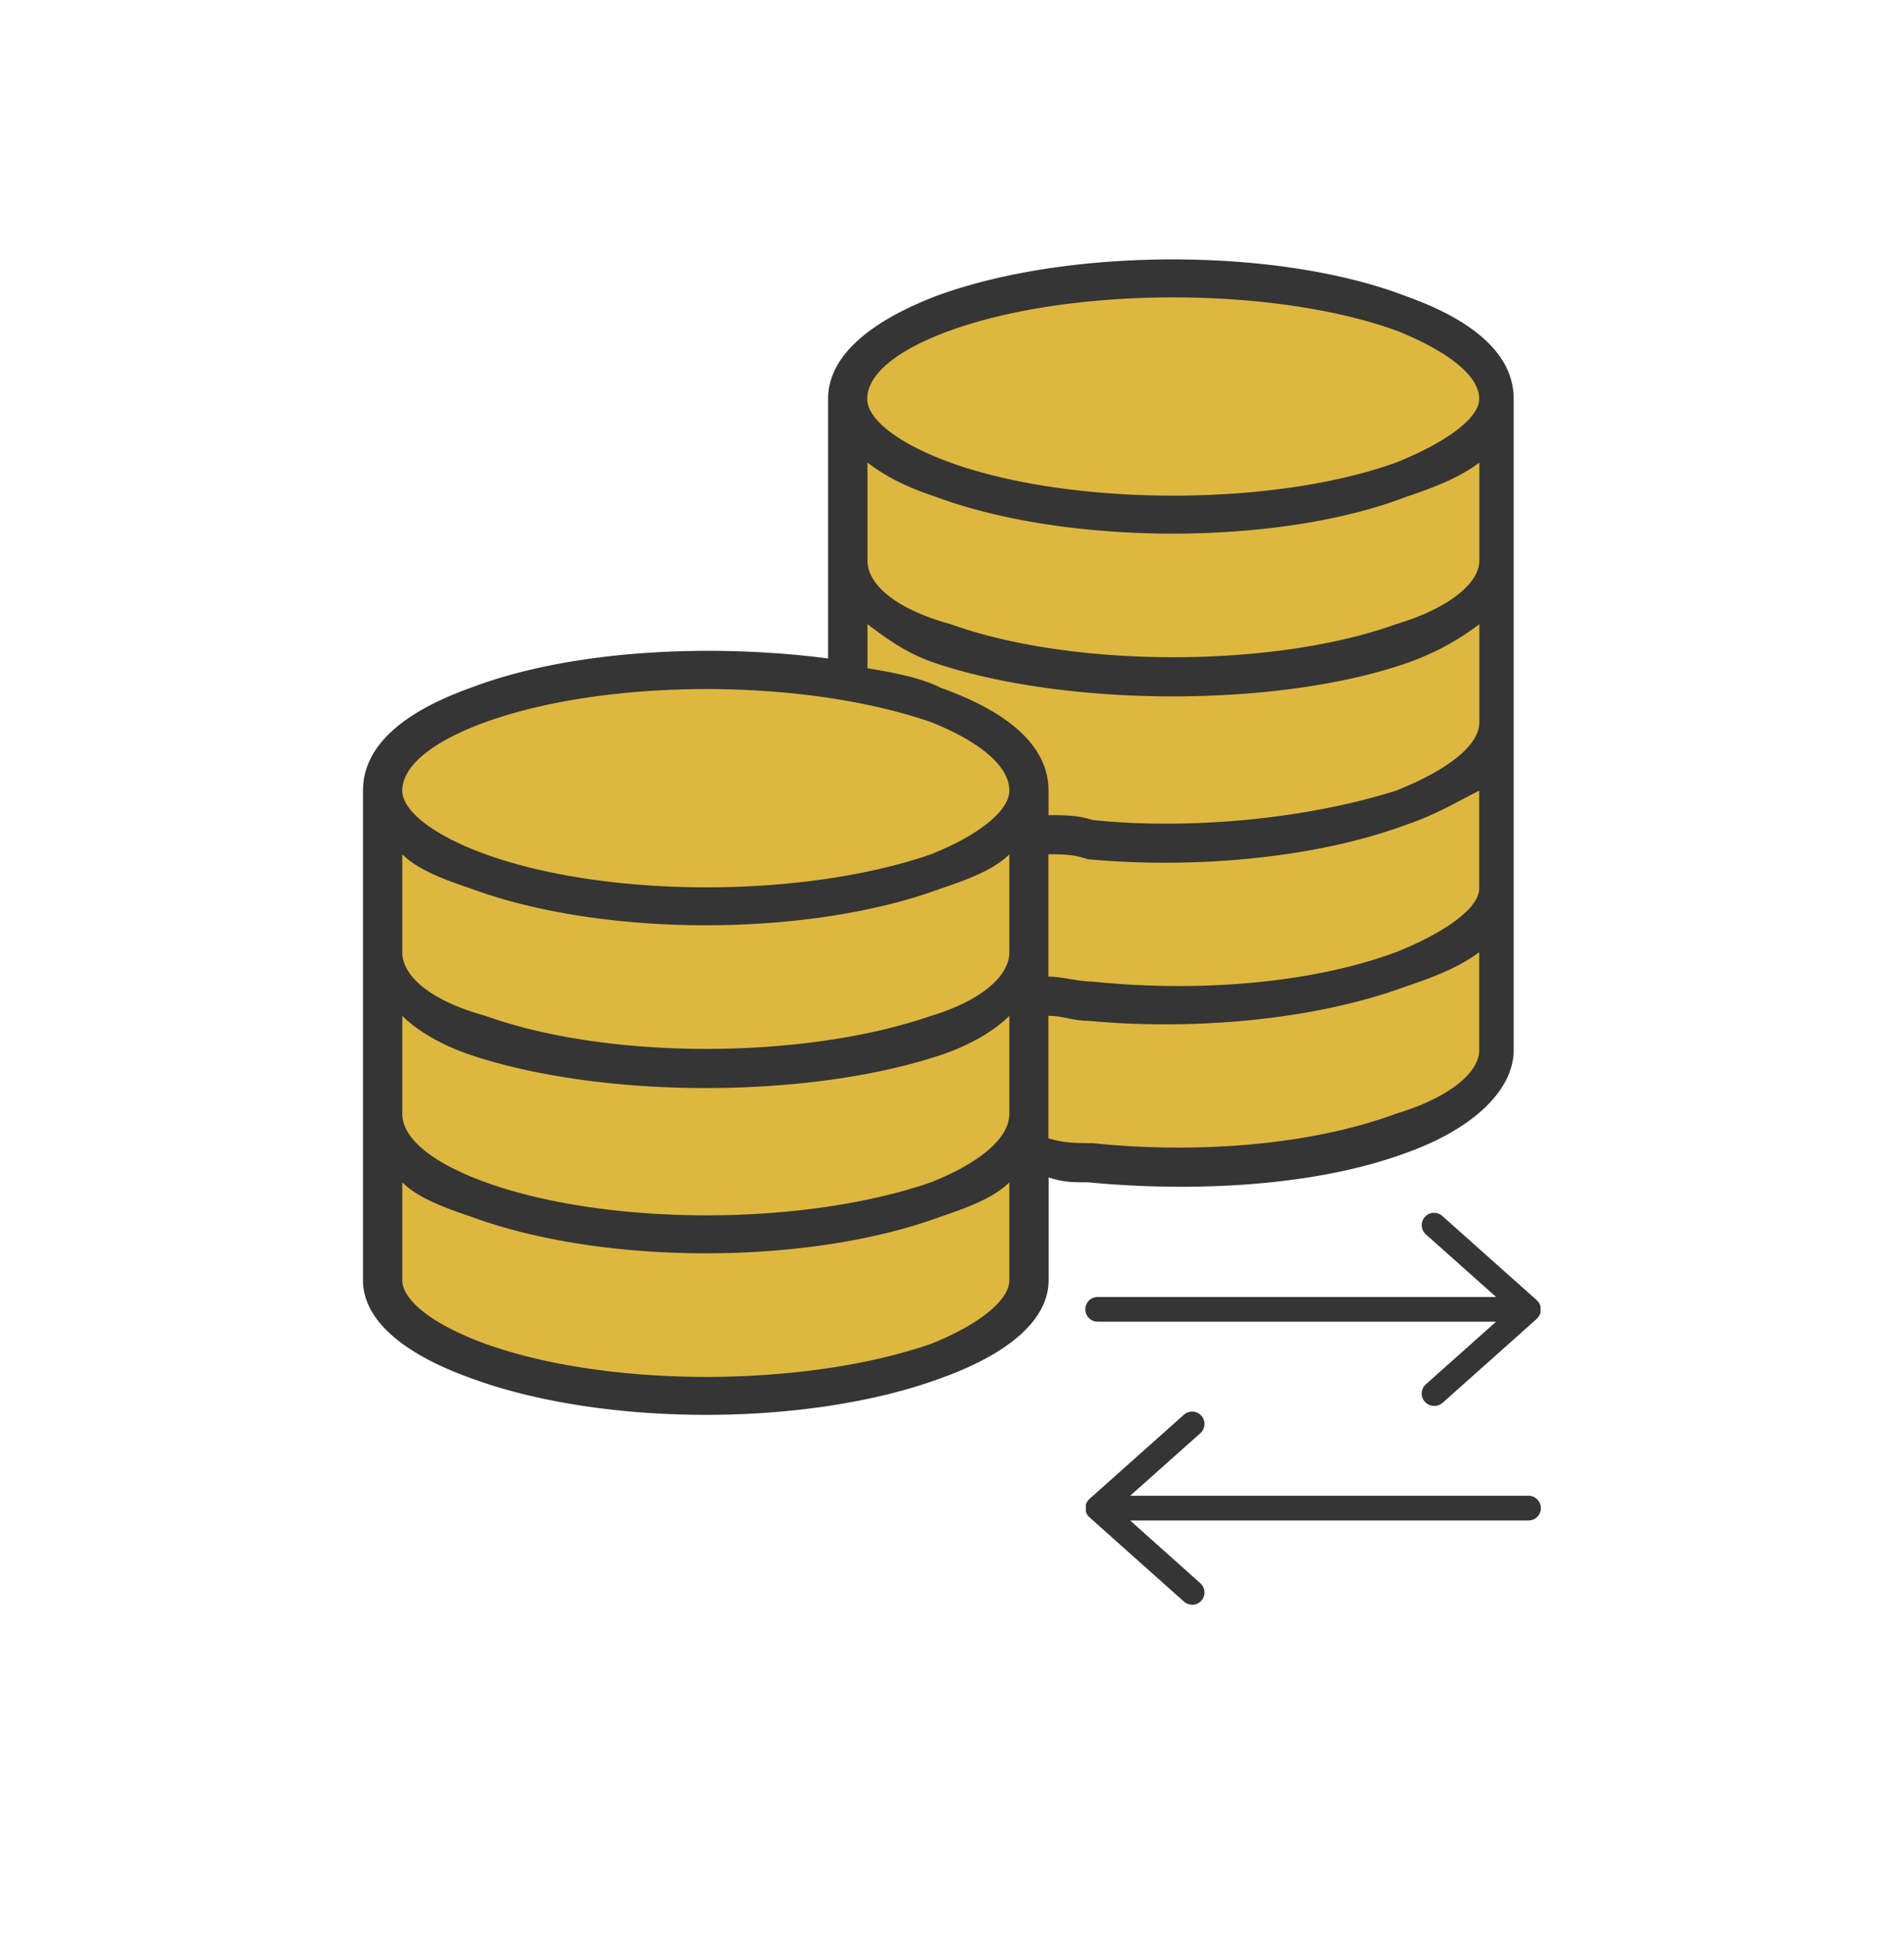 <svg id="Laag_1" data-name="Laag 1" xmlns="http://www.w3.org/2000/svg" viewBox="0 0 493.08 500.61"><defs><style>.cls-1{fill:#ddb740;}.cls-2{fill:#353535;}</style></defs><path class="cls-1" d="M101.3,198.84c8.78-11.2,23-16.67,36.8-19.93,27-6.35,55.33-6.12,82.7-1.52,10.34,1.74,20.67,4.13,30.09,8.71,5.53,2.69,11,6.41,13.52,12,1.67,3.64,2,7.74,2.21,11.74a682.76,682.76,0,0,1-.07,82.55c-.56,9.11,2.65,18.88,1.77,28s-4.27,18.27-11.07,24.36c-5.23,4.68-12,7.18-18.75,9.2a187.53,187.53,0,0,1-119.92-4.41c-5.07-1.94-10.24-4.24-13.78-8.36-3.93-4.59-5.29-10.81-6.2-16.79-4.26-27.81-1.8-56.16.68-84.18C100.48,226.58,92.88,209.58,101.3,198.84Z"/><path class="cls-1" d="M220.87,103.59c8.77-13.93,22.95-20.74,36.79-24.79,27-7.9,55.34-7.62,82.71-1.89C350.7,79.07,361,82,370.46,87.75c5.53,3.34,11,8,13.52,14.92,1.67,4.53,2,9.63,2.2,14.6,1.64,34.19,1.62,68.5-.06,102.69-.56,11.34,2.65,23.48,1.77,34.79s-4.27,22.73-11.08,30.3c-5.23,5.83-12,8.94-18.74,11.45A153.06,153.06,0,0,1,238.14,291c-5.07-2.41-10.24-5.26-13.77-10.39-3.93-5.71-5.29-13.45-6.21-20.88-4.26-34.6-1.79-69.86.68-104.73C220,138.09,212.44,117,220.87,103.59Z"/><path class="cls-2" d="M383.11,161.64a67.23,67.23,0,0,1-19,10.14c-33,11.41-87.48,11.41-121.71,0-7.61-2.53-12.68-6.34-17.75-10.14v11.41c7.6,1.27,13.94,2.54,19,5.07,17.74,6.34,27.89,15.22,27.89,26.63v6.34c3.8,0,7.6,0,11.41,1.26,24.09,2.54,54.51,0,78.6-7.6,12.68-5.07,21.56-11.41,21.56-17.75Zm-21.56,0c12.68-3.8,21.56-10.14,21.56-16.48V119.8c-5.08,3.81-11.41,6.34-19,8.88-33,12.68-87.48,12.68-121.71,0-7.61-2.54-12.68-5.07-17.75-8.88v25.36c0,6.34,7.6,12.68,21.55,16.48C277.88,173.05,329.86,173.05,361.55,161.64ZM261.39,263.07c-3.8,3.8-10.14,7.6-17.74,10.14-34.24,11.41-87.48,11.41-121.72,0-7.6-2.54-13.94-6.34-17.75-10.14v25.35c0,6.34,7.61,12.68,21.56,17.75,31.69,11.41,82.41,11.41,115.37,0,12.68-5.07,20.28-11.41,20.28-17.75Zm-20.28,0c12.68-3.81,20.28-10.15,20.28-16.48V221.23c-3.8,3.8-10.14,6.34-17.74,8.87-34.24,12.68-87.48,12.68-121.72,0-7.6-2.53-13.94-5.07-17.75-8.87v25.36c0,6.33,7.61,12.67,21.56,16.48C157.43,274.48,208.15,274.48,241.11,263.07Zm-136.93,43.1v25.36c0,5.07,7.61,11.41,21.56,16.48,31.69,11.41,82.41,11.41,115.37,0,12.68-5.07,20.28-11.41,20.28-16.48V306.17c-3.8,3.81-10.14,6.34-17.74,8.88-34.24,12.68-87.48,12.68-121.72,0C114.33,312.51,108,310,104.18,306.17ZM94,331.53V204.75c0-11.41,10.14-20.29,27.89-26.63,26.63-10.14,63.4-11.41,92.56-7.6v-67.2c0-11.41,11.41-20.28,27.89-26.62C276.61,64,331.12,64,364.09,76.7,381.84,83,392,91.91,392,103.32V271.94c0,10.14-10.14,20.29-27.89,26.63-24.09,8.87-55.79,10.14-82.41,7.6-3.8,0-6.34,0-10.14-1.26v26.62c0,10.14-10.15,19-27.89,25.36-34.24,12.67-87.48,12.67-121.72,0C104.18,350.55,94,341.67,94,331.53Zm177.5-110.3v31.69c3.8,0,7.6,1.27,11.41,1.27,24.09,2.54,54.51,1.27,78.6-7.6,12.68-5.08,21.56-11.41,21.56-16.49V204.75c-5.08,2.53-11.41,6.34-19,8.87C340,222.5,308.3,225,281.68,222.5,277.88,221.23,275.34,221.23,271.54,221.23Zm0,41.84v31.69c3.8,1.27,7.6,1.27,11.41,1.27,24.09,2.54,54.51,1.27,78.6-7.61,12.68-3.8,21.56-10.14,21.56-16.48V246.59c-5.08,3.8-11.41,6.33-19,8.87-24.09,8.88-55.79,11.41-82.41,8.88C277.88,264.34,275.34,263.07,271.54,263.07Zm90-177.5c-31.69-11.41-83.67-11.41-115.37,0-14,5.07-21.55,11.41-21.55,17.75,0,5.07,7.6,11.41,21.55,16.48,31.7,11.41,83.68,11.41,115.37,0,12.68-5.07,21.56-11.41,21.56-16.48C383.11,97,374.23,90.64,361.55,85.57ZM241.11,187c-33-11.41-83.68-11.41-115.37,0-13.95,5.07-21.56,11.41-21.56,17.75,0,5.07,7.61,11.41,21.56,16.48,31.69,11.41,82.41,11.41,115.37,0,12.68-5.07,20.28-11.41,20.28-16.48C261.39,198.41,253.79,192.07,241.11,187Z"/><path class="cls-2" d="M398.35,338.82a1.1,1.1,0,0,0,0-.18l0-.14a.75.75,0,0,0,0-.16l-.06-.18s0-.09-.05-.13a.64.64,0,0,0-.08-.14.7.7,0,0,0-.09-.17l-.08-.12a1.34,1.34,0,0,0-.11-.14s0-.06-.06-.08l-.05-.05-.11-.11,0-.05-24.46-21.8a2.54,2.54,0,1,0-3.37,3.79l19.48,17.37H284.27a2.54,2.54,0,1,0,0,5.07H389.18L369.7,359a2.54,2.54,0,1,0,3.37,3.79h0L397.53,341l0-.06.11-.1.05-.05a.47.47,0,0,0,.06-.09l.11-.13.08-.13a.51.51,0,0,0,.09-.16,1,1,0,0,0,.08-.14l.05-.14.06-.18a.83.83,0,0,0,0-.15l0-.14a1.1,1.1,0,0,0,0-.18c0-.06,0-.12,0-.18V339C398.36,338.94,398.36,338.88,398.35,338.82Z"/><path class="cls-2" d="M371.39,364.07h-.2a3.2,3.2,0,0,1-1.93-5.59l18.18-16.21H284.27a3.2,3.2,0,1,1,0-6.4H387.44l-18.18-16.21a3.2,3.2,0,0,1-.26-4.51,3.18,3.18,0,0,1,4.51-.26l24.55,21.89.1.1h0l.06.05.1.14a1.33,1.33,0,0,1,.12.16l.1.14a1.64,1.64,0,0,1,.12.22l.1.18.06.15c0,.09.05.17.08.25s0,.13.05.19l0,.14c0,.11,0,.19,0,.27h0l-.67.06.67-.05c0,.07,0,.14,0,.21a.28.28,0,0,1,0,.08v.14s0,.09,0,.16l0,.24,0,.18c0,.06,0,.11,0,.17s-.06.18-.09.26a.77.77,0,0,1-.07.16,1,1,0,0,1-.07.15,2.09,2.09,0,0,1-.13.23l-.1.15-.11.15-.12.15-.08.07-.11.12a.2.2,0,0,1,0,.05l-24.46,21.81A3.21,3.21,0,0,1,371.39,364.07Zm-87.12-26.88a1.87,1.87,0,0,0,0,3.74H390.93l-20.79,18.54a1.87,1.87,0,0,0,2.49,2.8l24.45-21.81,0,0,.12-.12,0-.06.13-.17.08-.14.08-.18a.71.71,0,0,0,.05-.16l.05-.18a1.28,1.28,0,0,0,0-.17.49.49,0,0,0,0-.12v-.06a.09.09,0,0,1,0-.05.49.49,0,0,0,0-.12l.66-.07-.66.06s0-.09,0-.13l-.05-.19a.86.86,0,0,0-.05-.15l-.07-.17-.09-.17-.11-.14-.08-.11-.19-.2-24.41-21.75a1.84,1.84,0,0,0-1.35-.47,1.87,1.87,0,0,0-1.14,3.26l20.79,18.53Z"/><path class="cls-2" d="M395.84,388H290.92l19.49-17.37a2.54,2.54,0,0,0-3.38-3.78l-24.45,21.8-.05,0-.1.11-.05,0-.07.09a1.34,1.34,0,0,1-.11.14.83.83,0,0,1-.08.12l-.09.16-.07.15a.5.5,0,0,0,0,.13.64.64,0,0,0-.06.18.88.88,0,0,0-.05.15.78.78,0,0,0,0,.14l0,.19c0,.06,0,.11,0,.17s0,0,0,.07,0,.05,0,.07,0,.11,0,.17l0,.19a.68.68,0,0,0,0,.14.88.88,0,0,0,.05.15.64.64,0,0,0,.06.18.78.78,0,0,0,0,.14s.05.09.07.14l.09.16.08.12a1.34,1.34,0,0,1,.11.14l.07.09.05,0,.1.11.05.05L307,414.24a2.54,2.54,0,0,0,3.39-3.78h0l-19.49-17.37H395.84a2.54,2.54,0,0,0,0-5.08Z"/><path class="cls-2" d="M308.72,415.55a3.21,3.21,0,0,1-2.13-.81l-24.54-21.9-.11-.1-.06-.06-.09-.12-.13-.16-.09-.14c-.05-.09-.09-.15-.12-.22a1.88,1.88,0,0,1-.1-.19,1.38,1.38,0,0,1-.06-.16,1.55,1.55,0,0,1-.08-.23,1.08,1.08,0,0,1,0-.19l0-.15c0-.11,0-.19,0-.27a1.48,1.48,0,0,1,0-.21h0s0-.05,0-.09v-.13a1.23,1.23,0,0,1,0-.17l0-.24,0-.18a1.36,1.36,0,0,1,0-.17c0-.1.06-.17.09-.25l.06-.17.08-.14a2.39,2.39,0,0,1,.13-.24l.1-.15.11-.15.12-.14.09-.09a.88.88,0,0,1,.1-.1s0,0,.05-.06l24.46-21.81a3.2,3.2,0,0,1,4.26,4.78l-18.18,16.21H395.84a3.2,3.2,0,1,1,0,6.4H292.67L310.85,410a3.2,3.2,0,0,1-2.13,5.59Zm-25.85-23.76.19.2,24.42,21.76A1.87,1.87,0,1,0,310,411l-20.79-18.54H395.84a1.87,1.87,0,0,0,0-3.74H289.18L310,370.15a1.88,1.88,0,0,0-2.5-2.8L283,389.15s0,0,0,.05l-.07.07-.05,0,0,.06-.13.17a.74.74,0,0,0-.08.15l-.08.17c0,.07,0,.12-.06.16l0,.18c0,.08,0,.13,0,.18v.17a.07.07,0,0,0,0,.05v.13s0,.09,0,.14l0,.18a.91.91,0,0,0,.06.16l.07.16a.82.82,0,0,0,.09.17l.06.09.05.07A.36.36,0,0,1,282.87,391.79Z"/></svg>